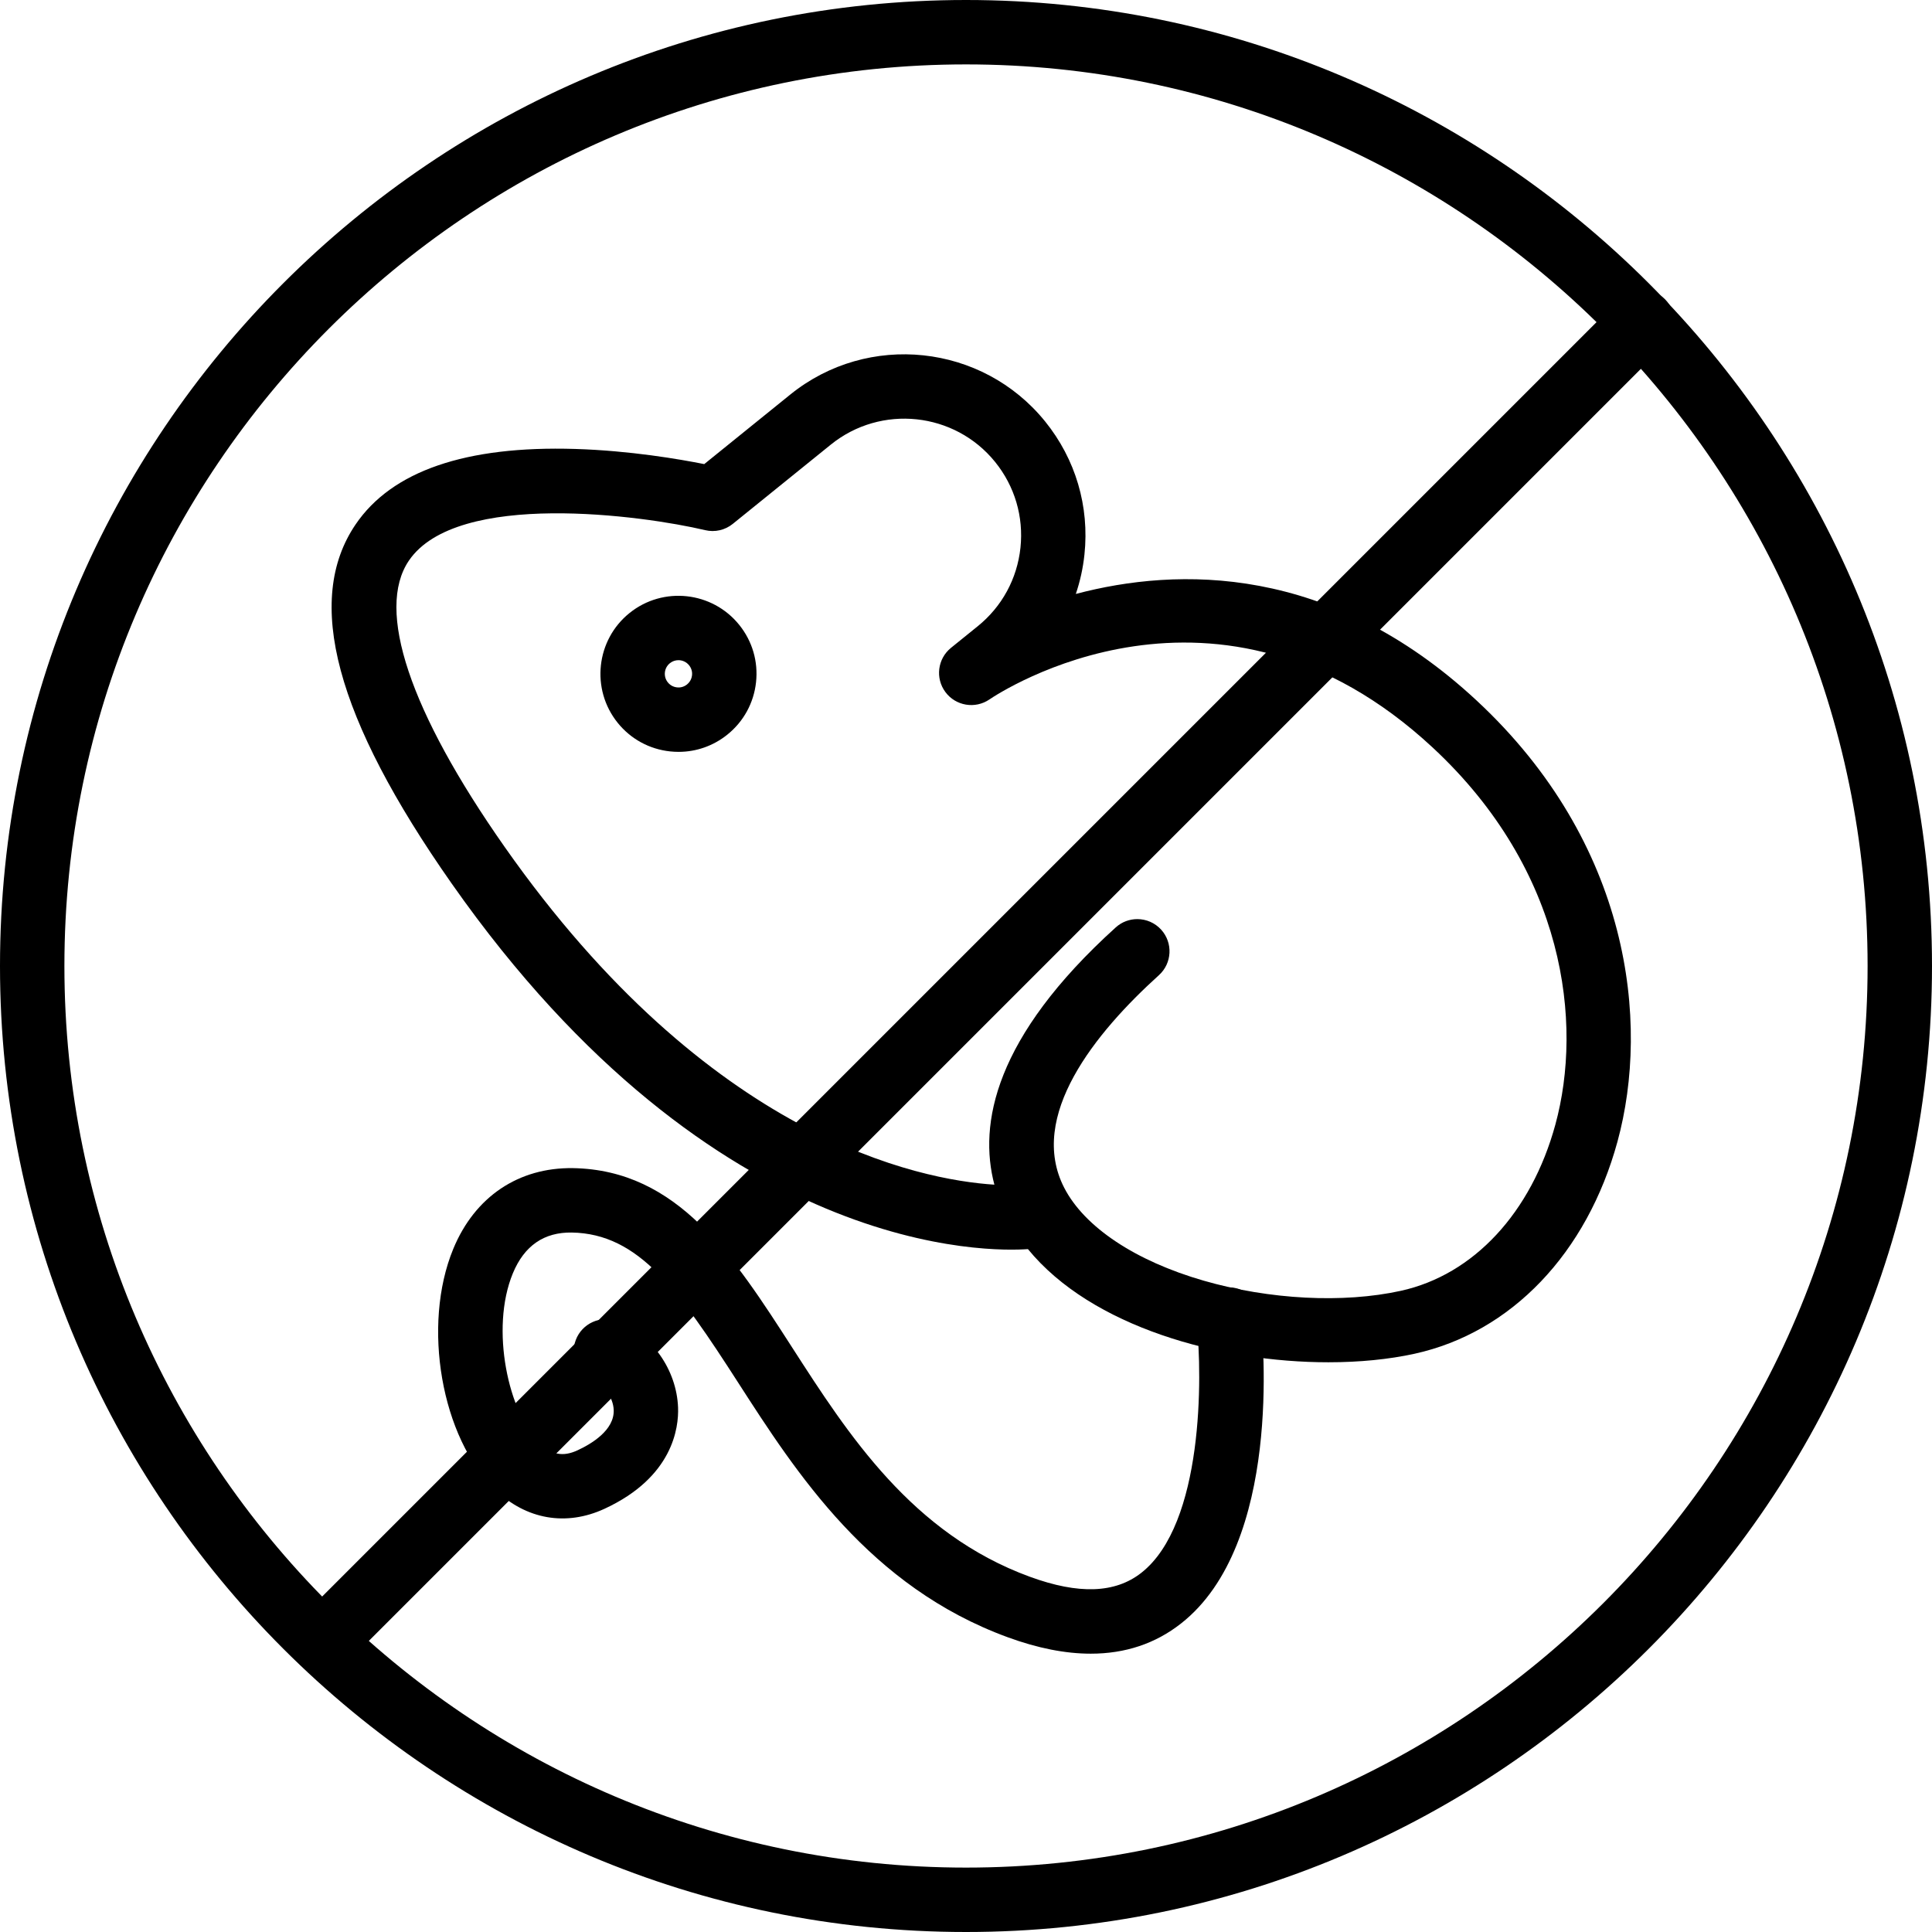 <?xml version="1.0" encoding="iso-8859-1"?>
<!-- Generator: Adobe Illustrator 19.0.0, SVG Export Plug-In . SVG Version: 6.00 Build 0)  -->
<svg version="1.1" id="Capa_1" xmlns="http://www.w3.org/2000/svg" xmlns:xlink="http://www.w3.org/1999/xlink" x="0px" y="0px"
	 viewBox="0 0 204.8 204.8" style="enable-background:new 0 0 204.8 204.8;" xml:space="preserve">
<g>
	<g>
		<path d="M102.4,0C45.937,0,0,45.937,0,102.4s45.937,102.4,102.4,102.4s102.4-45.937,102.4-102.4S158.863,0,102.4,0z
			 M102.4,197.973c-52.698,0-95.573-42.873-95.573-95.573S49.702,6.827,102.4,6.827c52.698,0,95.573,42.873,95.573,95.573
			S155.098,197.973,102.4,197.973z"/>
	</g>
</g>
<g>
	<g>
		<path d="M156.535,74.264c-15.58-14.486-31.672-14.165-42.494-11.303c0.454-1.338,0.763-2.737,0.915-4.178
			c0.541-5.105-0.939-10.11-4.164-14.102c-6.658-8.235-18.777-9.516-27.013-2.862l-9.126,7.378
			c-2.584-0.515-7.852-1.428-13.677-1.606c-11.604-0.355-19.436,2.338-23.282,8.003c-5.468,8.05-2.133,20.507,10.196,38.079
			c27.977,39.878,57.363,39.006,61.076,38.738c6.746,8.26,20.374,11.996,31.846,11.996c3.297,0,6.417-0.307,9.143-0.905
			c10.237-2.249,18.275-10.656,21.506-22.492C174.918,108.336,172.814,89.4,156.535,74.264z M164.876,119.209
			c-2.55,9.341-8.675,15.93-16.384,17.623c-6.101,1.34-13.909,0.939-20.886-1.072c-7.253-2.091-12.643-5.678-14.79-9.842
			c-3.912-7.593,3.297-16.452,10.034-22.545c1.398-1.265,1.507-3.424,0.242-4.821c-0.674-0.744-1.603-1.123-2.533-1.123
			c-0.818,0-1.637,0.292-2.289,0.884c-12.875,11.648-14.553,20.862-12.861,27.267c-8.052-0.522-30.256-4.931-51.93-35.825
			C43.413,75.404,39.811,64.637,43.341,59.433c5.101-7.518,24.876-4.782,31.403-3.236c1.034,0.249,2.116,0,2.937-0.666l10.394-8.404
			c5.313-4.291,13.123-3.463,17.413,1.843c2.08,2.574,3.033,5.801,2.685,9.09c-0.35,3.289-1.958,6.245-4.53,8.323l-2.835,2.292
			c-1.423,1.152-1.683,3.219-0.591,4.688c1.091,1.468,3.149,1.814,4.664,0.783c0.978-0.669,24.223-16.072,47.008,5.115
			C165.938,92.324,167.808,108.462,164.876,119.209z"/>
	</g>
</g>
<g>
	<g>
		<path d="M133.637,139.508c-0.205-1.874-1.881-3.227-3.763-3.023c-1.872,0.205-3.227,1.888-3.023,3.763
			c0.611,5.61,0.746,21.299-5.873,26.482c-2.772,2.171-6.632,2.304-11.797,0.418c-12.501-4.57-19.251-15.055-25.206-24.303
			c-6.233-9.68-12.121-18.826-23.24-19.019c-5.762-0.082-10.402,3.021-12.687,8.562c-3.347,8.117-1.265,20.052,4.456,25.542
			c3.285,3.152,7.506,3.886,11.576,2.007c7.264-3.354,7.873-8.612,7.798-10.716c-0.143-4.016-2.794-7.782-6.446-9.161
			c-1.763-0.669-3.732,0.225-4.398,1.988c-0.666,1.763,0.224,3.732,1.988,4.398c0.942,0.357,1.985,1.654,2.034,3.021
			c0.077,2.142-2.371,3.596-3.835,4.272c-1.527,0.707-2.72,0.486-3.99-0.734c-3.323-3.186-5.299-12.126-2.872-18.014
			c1.225-2.971,3.338-4.381,6.258-4.337c7.11,0.125,11.327,6.117,17.618,15.889c6.212,9.649,13.947,21.658,28.6,27.017
			c3.168,1.159,6.101,1.737,8.791,1.737c3.649,0,6.847-1.063,9.559-3.193C135.934,163.688,133.903,141.959,133.637,139.508z"/>
	</g>
</g>
<g>
	<g>
		<path d="M78.365,66.244c-2.859-3.555-8.076-4.123-11.631-1.263c-3.555,2.857-4.122,8.076-1.263,11.633
			c1.386,1.722,3.357,2.801,5.555,3.038c0.302,0.032,0.606,0.049,0.906,0.049c1.879,0,3.686-0.635,5.171-1.828
			c1.722-1.384,2.801-3.357,3.04-5.552C80.382,70.124,79.751,67.966,78.365,66.244z M73.358,71.584
			c-0.026,0.222-0.126,0.643-0.532,0.969c0,0,0,0,0,0.002c-0.406,0.326-0.836,0.338-1.063,0.311
			c-0.224-0.024-0.645-0.126-0.971-0.531c-0.5-0.621-0.401-1.534,0.22-2.034c0.266-0.215,0.585-0.319,0.904-0.319
			c0.423,0,0.843,0.184,1.13,0.541C73.373,70.927,73.383,71.363,73.358,71.584z"/>
	</g>
</g>
<g>
	<g>
		<path d="M176.493,31.72c-1.331-1.333-3.495-1.333-4.826,0L33.427,169.96c-1.333,1.333-1.333,3.494,0,4.826
			c0.666,0.667,1.539,1,2.413,1s1.748-0.333,2.413-1l138.24-138.24C177.826,35.214,177.826,33.053,176.493,31.72z"/>
	</g>
</g>
<g>
</g>
<g>
</g>
<g>
</g>
<g>
</g>
<g>
</g>
<g>
</g>
<g>
</g>
<g>
</g>
<g>
</g>
<g>
</g>
<g>
</g>
<g>
</g>
<g>
</g>
<g>
</g>
<g>
</g>
</svg>
